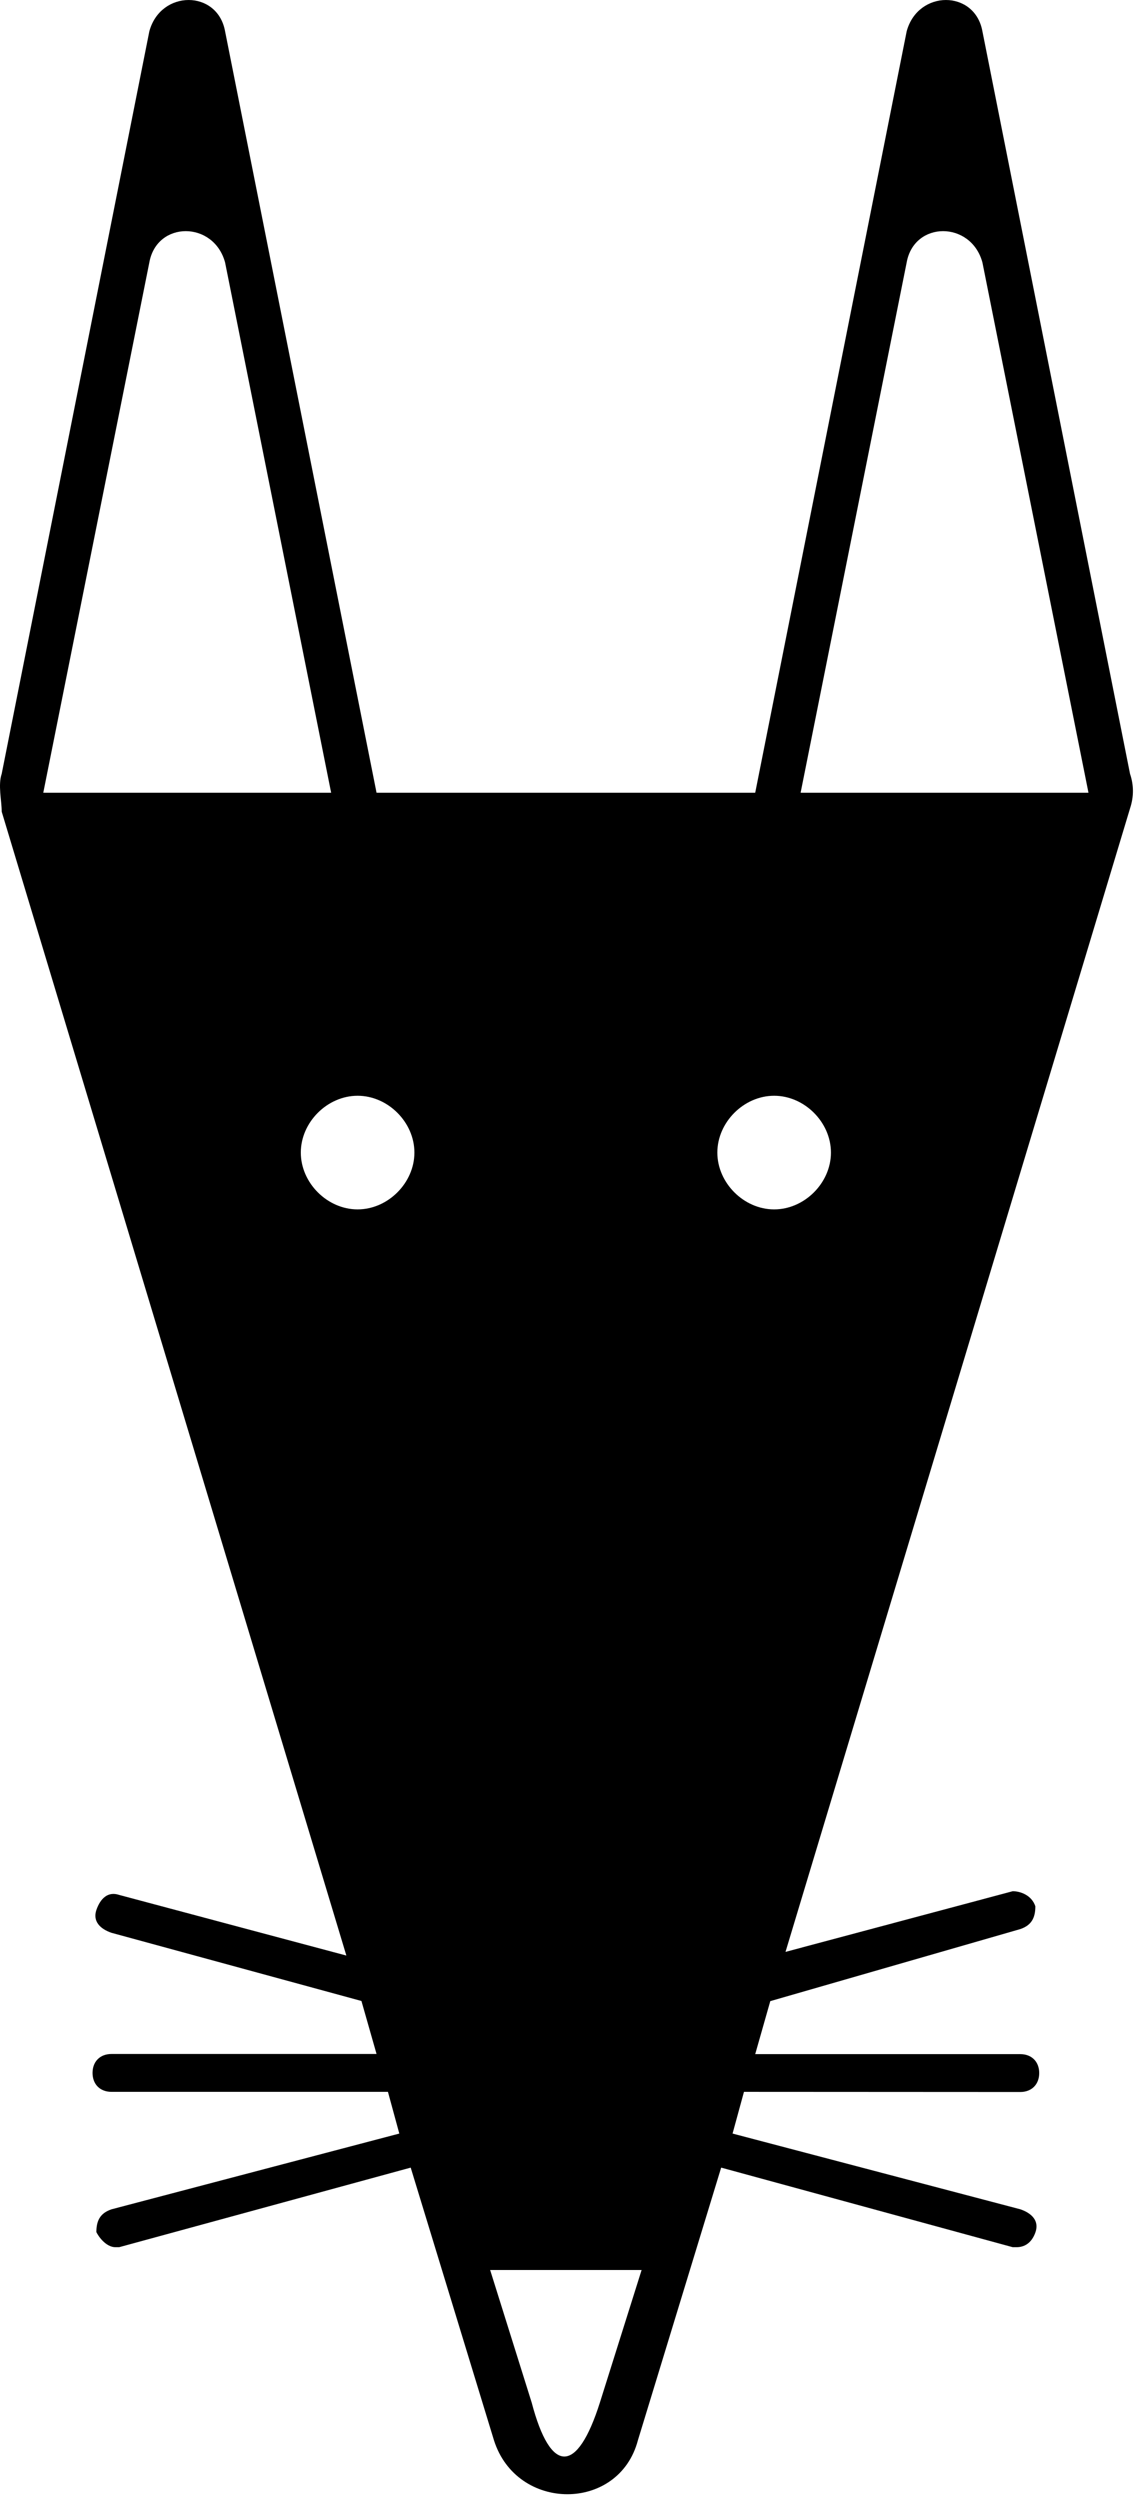 <svg width="30" height="66" viewBox="0 0 30 66" fill="none" xmlns="http://www.w3.org/2000/svg">
<path d="M29.842 20.428L25.944 0.826C25.744 -0.275 24.244 -0.275 23.944 0.826L19.944 20.928H9.944L5.944 0.826C5.744 -0.275 4.244 -0.275 3.944 0.826L0.045 20.428C-0.056 20.729 0.045 21.127 0.045 21.428L9.147 51.627L3.147 50.026C2.846 49.924 2.647 50.127 2.545 50.424C2.444 50.725 2.647 50.924 2.944 51.026L9.545 52.826L9.944 54.225H2.944C2.643 54.225 2.444 54.424 2.444 54.725C2.444 55.026 2.643 55.225 2.944 55.225H10.245L10.545 56.326L2.944 58.326C2.643 58.428 2.545 58.627 2.545 58.928C2.647 59.127 2.846 59.326 3.045 59.326H3.147L10.846 57.225L13.045 64.424C13.647 66.322 16.346 66.322 16.846 64.424L19.045 57.225L26.744 59.326H26.846C27.045 59.326 27.244 59.225 27.346 58.928C27.448 58.627 27.244 58.428 26.948 58.326L19.346 56.326L19.647 55.225L26.944 55.229C27.244 55.229 27.444 55.029 27.444 54.729C27.444 54.428 27.244 54.229 26.944 54.229H19.944L20.342 52.83L26.944 50.928C27.244 50.826 27.342 50.627 27.342 50.326C27.244 50.03 26.944 49.928 26.744 49.928L20.744 51.53L29.846 21.331C29.944 21.03 29.944 20.729 29.842 20.428ZM3.944 6.928C4.143 5.827 5.643 5.827 5.944 6.928L8.745 20.928H1.143L3.944 6.928ZM9.444 31.928C8.643 31.928 7.944 31.229 7.944 30.428C7.944 29.627 8.643 28.928 9.444 28.928C10.245 28.928 10.944 29.627 10.944 30.428C10.944 31.229 10.245 31.928 9.444 31.928ZM15.842 63.428C15.241 65.327 14.541 65.327 14.041 63.428L12.944 59.928H16.944L15.842 63.428ZM20.444 31.928C19.643 31.928 18.944 31.229 18.944 30.428C18.944 29.627 19.643 28.928 20.444 28.928C21.245 28.928 21.944 29.627 21.944 30.428C21.944 31.229 21.245 31.928 20.444 31.928ZM21.143 20.928L23.944 6.928C24.143 5.827 25.643 5.827 25.944 6.928L28.745 20.928H21.143Z" fill="black"/>
</svg>
